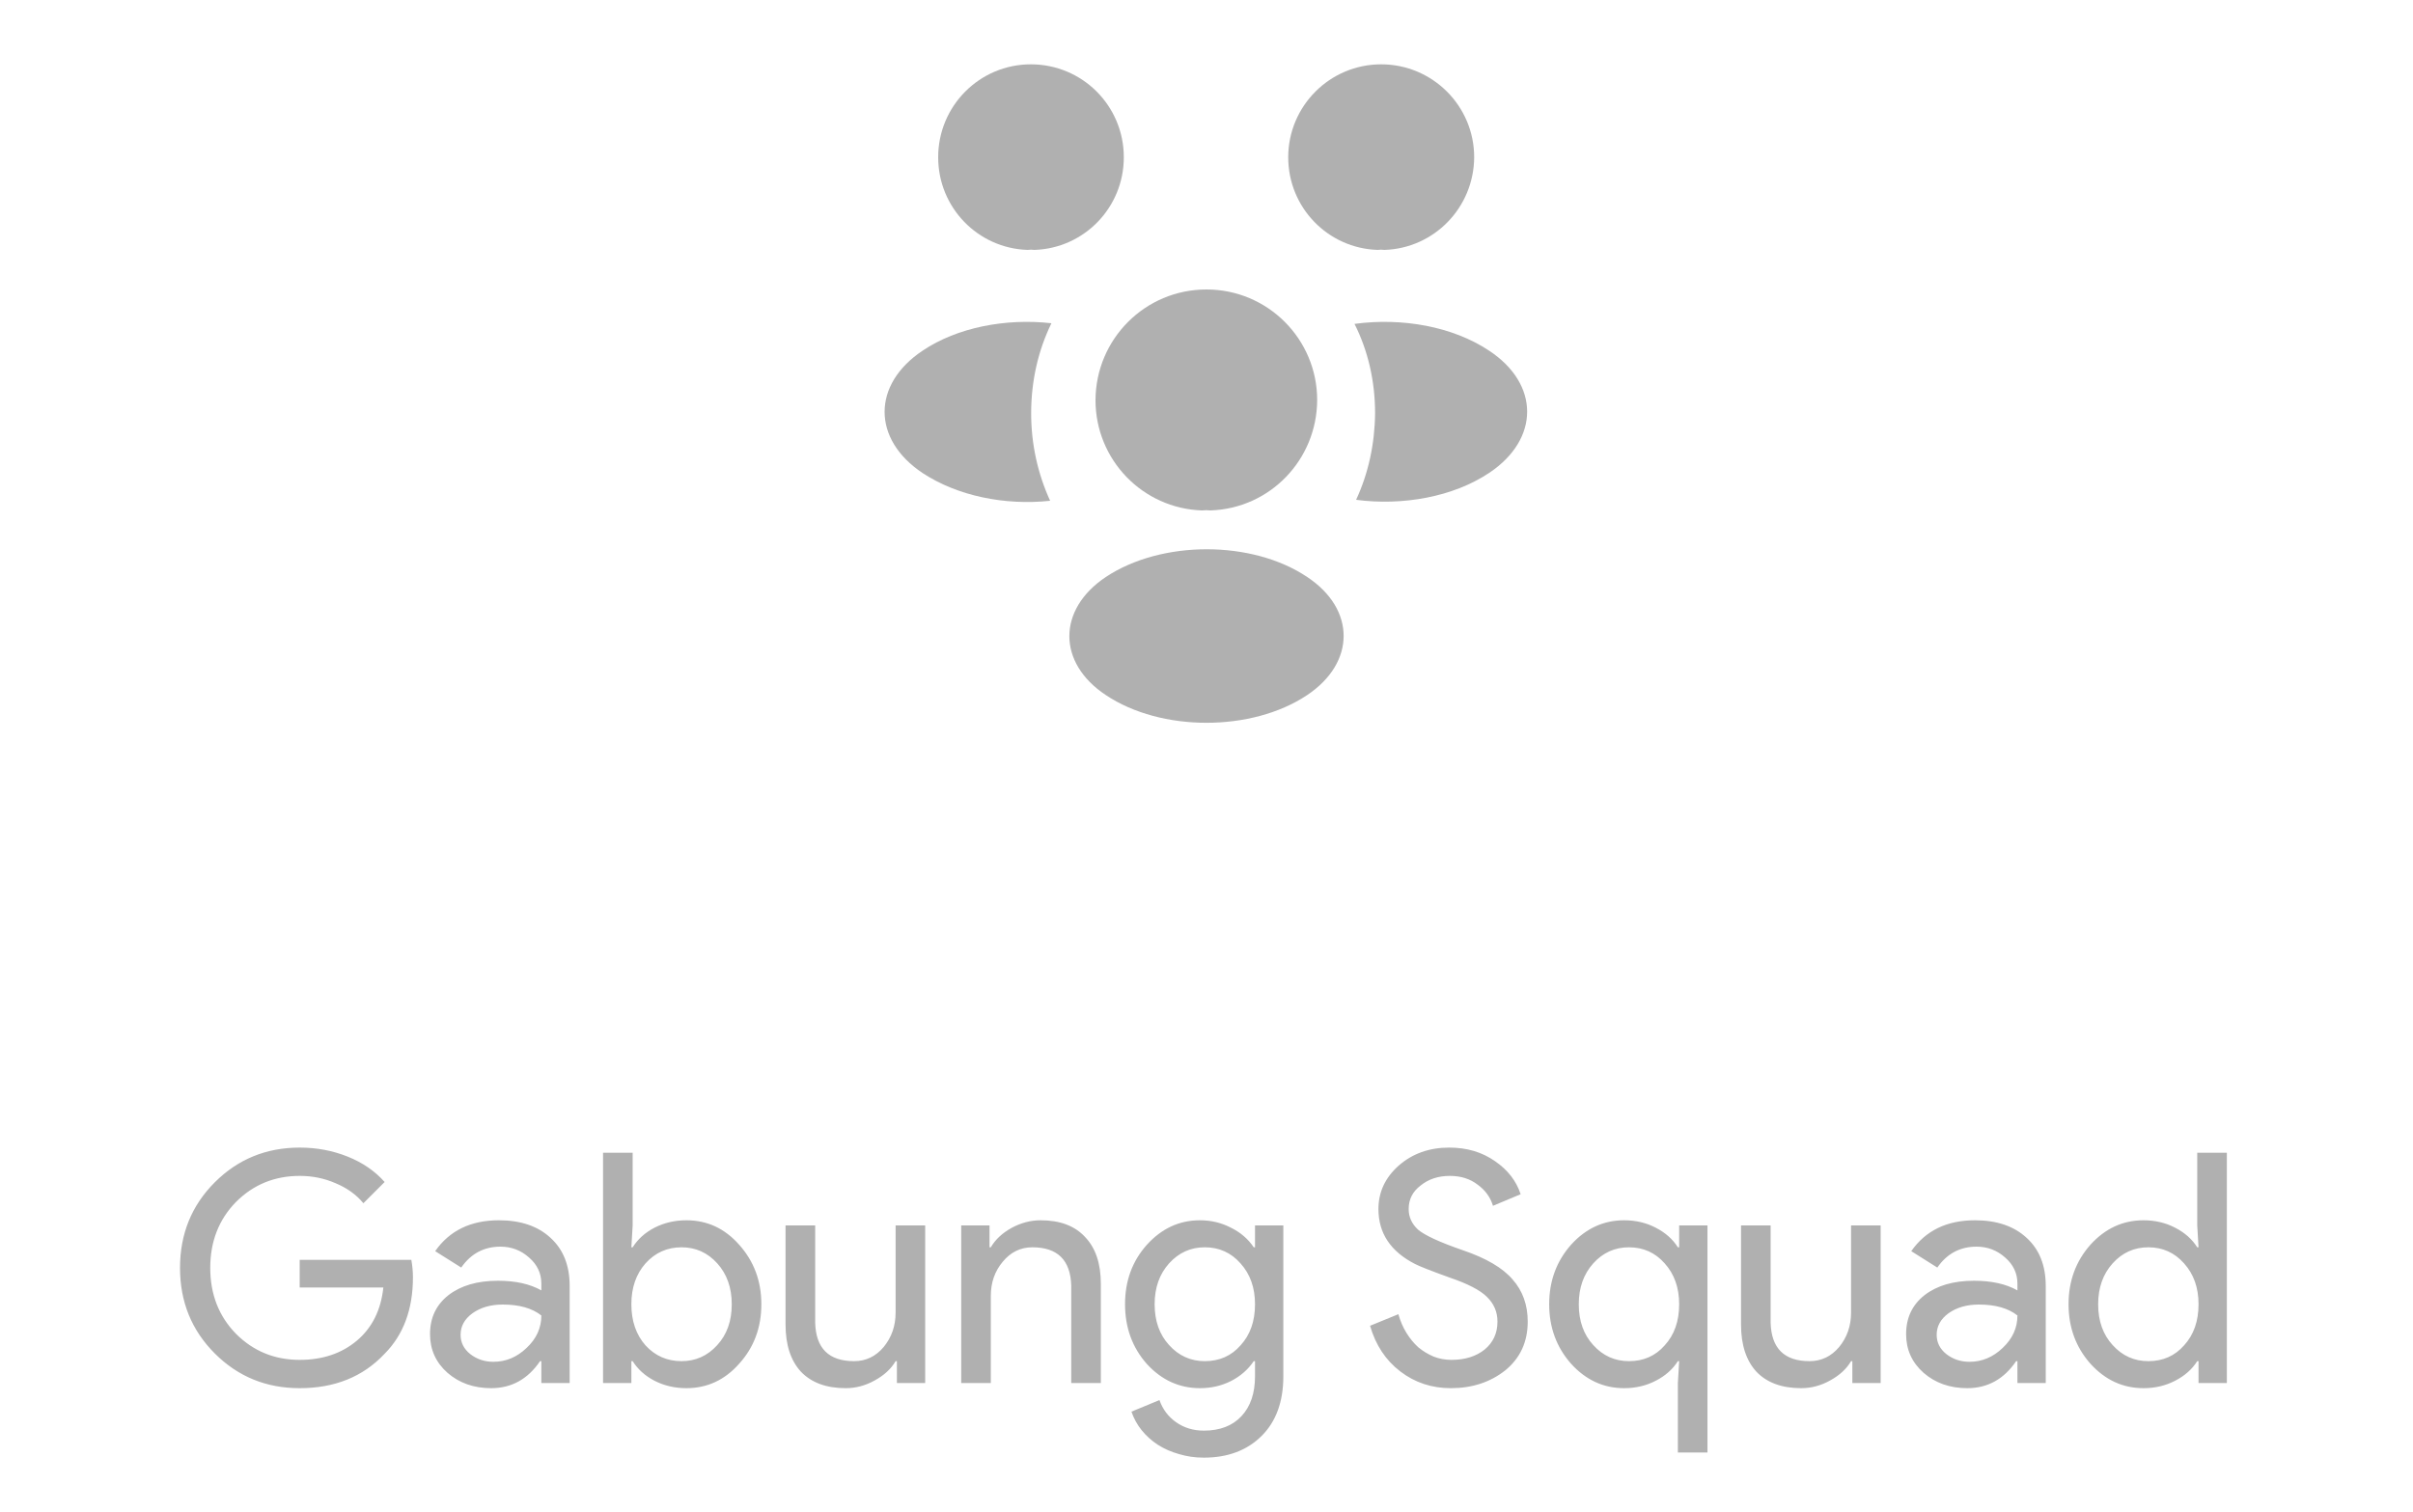 <svg width="75" height="47" viewBox="0 0 75 47" fill="none" xmlns="http://www.w3.org/2000/svg">
<path d="M43.03 7.77C42.96 7.76 42.89 7.76 42.82 7.77C41.27 7.72 40.04 6.45 40.04 4.89C40.04 3.3 41.33 2 42.93 2C44.52 2 45.82 3.29 45.82 4.89C45.81 6.45 44.58 7.72 43.03 7.77Z" fill="#B0B0B0"/>
<path d="M46.29 14.7C45.17 15.45 43.6 15.73 42.15 15.54C42.53 14.72 42.73 13.81 42.74 12.85C42.74 11.85 42.52 10.9 42.1 10.07C43.58 9.87 45.15 10.15 46.28 10.9C47.86 11.94 47.86 13.65 46.29 14.7Z" fill="#B0B0B0"/>
<path d="M31.94 7.77C32.01 7.76 32.08 7.76 32.15 7.77C33.7 7.72 34.93 6.45 34.93 4.89C34.93 3.29 33.64 2 32.04 2C30.45 2 29.16 3.29 29.16 4.89C29.16 6.45 30.39 7.72 31.94 7.77Z" fill="#B0B0B0"/>
<path d="M32.05 12.85C32.05 13.82 32.26 14.74 32.64 15.57C31.23 15.72 29.76 15.42 28.68 14.71C27.1 13.66 27.1 11.95 28.68 10.9C29.75 10.18 31.26 9.89 32.68 10.05C32.27 10.89 32.05 11.84 32.05 12.85Z" fill="#B0B0B0"/>
<path d="M37.62 15.87C37.54 15.86 37.45 15.86 37.36 15.87C35.52 15.81 34.05 14.3 34.05 12.44C34.06 10.54 35.59 9 37.5 9C39.4 9 40.94 10.54 40.94 12.44C40.93 14.3 39.47 15.81 37.62 15.87Z" fill="#B0B0B0"/>
<path d="M34.37 17.94C32.86 18.95 32.86 20.61 34.37 21.61C36.09 22.76 38.91 22.76 40.63 21.61C42.14 20.6 42.14 18.94 40.63 17.94C38.92 16.79 36.1 16.79 34.37 17.94Z" fill="#B0B0B0"/>
<path d="M12.835 39.71C12.835 40.71 12.538 41.507 11.945 42.1C11.278 42.807 10.401 43.16 9.315 43.16C8.275 43.16 7.395 42.8 6.675 42.08C5.955 41.36 5.595 40.473 5.595 39.42C5.595 38.367 5.955 37.48 6.675 36.76C7.395 36.04 8.275 35.68 9.315 35.68C9.841 35.68 10.338 35.773 10.805 35.96C11.271 36.147 11.655 36.41 11.955 36.75L11.295 37.41C11.075 37.143 10.788 36.937 10.435 36.79C10.088 36.637 9.715 36.56 9.315 36.56C8.535 36.56 7.875 36.83 7.335 37.37C6.801 37.917 6.535 38.6 6.535 39.42C6.535 40.24 6.801 40.923 7.335 41.47C7.875 42.01 8.535 42.28 9.315 42.28C10.028 42.28 10.621 42.08 11.095 41.68C11.568 41.28 11.841 40.73 11.915 40.03H9.315V39.17H12.785C12.818 39.357 12.835 39.537 12.835 39.71ZM14.316 41.5C14.316 41.74 14.416 41.94 14.616 42.1C14.823 42.26 15.063 42.34 15.336 42.34C15.723 42.34 16.066 42.197 16.366 41.91C16.673 41.623 16.826 41.287 16.826 40.9C16.539 40.673 16.139 40.56 15.626 40.56C15.253 40.56 14.939 40.65 14.686 40.83C14.439 41.01 14.316 41.233 14.316 41.5ZM15.506 37.94C16.186 37.94 16.723 38.123 17.116 38.49C17.509 38.85 17.706 39.347 17.706 39.98V43H16.826V42.32H16.786C16.406 42.88 15.899 43.16 15.266 43.16C14.726 43.16 14.273 43 13.906 42.68C13.546 42.36 13.366 41.96 13.366 41.48C13.366 40.973 13.556 40.57 13.936 40.27C14.323 39.97 14.836 39.82 15.476 39.82C16.023 39.82 16.473 39.92 16.826 40.12V39.91C16.826 39.59 16.699 39.32 16.446 39.1C16.193 38.873 15.896 38.76 15.556 38.76C15.043 38.76 14.636 38.977 14.336 39.41L13.526 38.9C13.973 38.26 14.633 37.94 15.506 37.94ZM21.334 43.16C20.974 43.16 20.644 43.083 20.344 42.93C20.05 42.777 19.824 42.573 19.664 42.32H19.624V43H18.744V35.84H19.664V38.1L19.624 38.78H19.664C19.824 38.527 20.05 38.323 20.344 38.17C20.644 38.017 20.974 37.94 21.334 37.94C21.98 37.94 22.527 38.193 22.974 38.7C23.434 39.213 23.664 39.83 23.664 40.55C23.664 41.277 23.434 41.893 22.974 42.4C22.527 42.907 21.98 43.16 21.334 43.16ZM21.184 42.32C21.624 42.32 21.994 42.153 22.294 41.82C22.594 41.493 22.744 41.07 22.744 40.55C22.744 40.037 22.594 39.613 22.294 39.28C21.994 38.947 21.624 38.78 21.184 38.78C20.737 38.78 20.364 38.947 20.064 39.28C19.77 39.613 19.624 40.037 19.624 40.55C19.624 41.07 19.77 41.497 20.064 41.83C20.364 42.157 20.737 42.32 21.184 42.32ZM28.756 43H27.877V42.32H27.837C27.697 42.56 27.48 42.76 27.186 42.92C26.9 43.08 26.6 43.16 26.287 43.16C25.686 43.16 25.223 42.99 24.896 42.65C24.576 42.303 24.416 41.813 24.416 41.18V38.1H25.337V41.12C25.357 41.92 25.76 42.32 26.547 42.32C26.913 42.32 27.22 42.173 27.466 41.88C27.713 41.58 27.837 41.223 27.837 40.81V38.1H28.756V43ZM29.876 38.1H30.756V38.78H30.796C30.936 38.54 31.15 38.34 31.436 38.18C31.73 38.02 32.033 37.94 32.346 37.94C32.946 37.94 33.406 38.113 33.726 38.46C34.053 38.8 34.216 39.287 34.216 39.92V43H33.296V39.98C33.276 39.18 32.873 38.78 32.086 38.78C31.72 38.78 31.413 38.93 31.166 39.23C30.92 39.523 30.796 39.877 30.796 40.29V43H29.876V38.1ZM37.447 42.32C37.901 42.32 38.271 42.157 38.557 41.83C38.858 41.503 39.008 41.077 39.008 40.55C39.008 40.037 38.858 39.613 38.557 39.28C38.264 38.947 37.894 38.78 37.447 38.78C37.008 38.78 36.638 38.947 36.337 39.28C36.038 39.613 35.888 40.037 35.888 40.55C35.888 41.07 36.038 41.493 36.337 41.82C36.638 42.153 37.008 42.32 37.447 42.32ZM37.417 45.32C37.144 45.32 36.888 45.283 36.648 45.21C36.407 45.143 36.188 45.047 35.987 44.92C35.794 44.793 35.627 44.643 35.487 44.47C35.347 44.297 35.241 44.103 35.167 43.89L36.038 43.53C36.138 43.817 36.311 44.047 36.557 44.22C36.804 44.393 37.091 44.48 37.417 44.48C37.917 44.48 38.307 44.33 38.587 44.03C38.867 43.73 39.008 43.317 39.008 42.79V42.32H38.968C38.794 42.58 38.557 42.787 38.258 42.94C37.964 43.087 37.644 43.16 37.297 43.16C36.657 43.16 36.108 42.91 35.648 42.41C35.194 41.897 34.968 41.277 34.968 40.55C34.968 39.823 35.194 39.207 35.648 38.7C36.108 38.193 36.657 37.94 37.297 37.94C37.644 37.94 37.964 38.017 38.258 38.17C38.557 38.317 38.794 38.52 38.968 38.78H39.008V38.1H39.888V42.79C39.888 43.577 39.664 44.193 39.218 44.64C38.764 45.093 38.164 45.32 37.417 45.32ZM47.484 41.09C47.484 41.717 47.254 42.22 46.794 42.6C46.327 42.973 45.76 43.16 45.094 43.16C44.5 43.16 43.977 42.987 43.524 42.64C43.07 42.293 42.757 41.82 42.584 41.22L43.464 40.86C43.524 41.073 43.607 41.267 43.714 41.44C43.82 41.613 43.944 41.763 44.084 41.89C44.23 42.01 44.39 42.107 44.564 42.18C44.737 42.247 44.92 42.28 45.114 42.28C45.534 42.28 45.877 42.173 46.144 41.96C46.41 41.74 46.544 41.45 46.544 41.09C46.544 40.79 46.434 40.533 46.214 40.32C46.007 40.113 45.62 39.913 45.054 39.72C44.48 39.513 44.124 39.373 43.984 39.3C43.224 38.913 42.844 38.343 42.844 37.59C42.844 37.063 43.054 36.613 43.474 36.24C43.9 35.867 44.424 35.68 45.044 35.68C45.59 35.68 46.064 35.82 46.464 36.1C46.864 36.373 47.13 36.717 47.264 37.13L46.404 37.49C46.324 37.223 46.164 37.003 45.924 36.83C45.69 36.65 45.404 36.56 45.064 36.56C44.704 36.56 44.4 36.66 44.154 36.86C43.907 37.047 43.784 37.29 43.784 37.59C43.784 37.837 43.88 38.05 44.074 38.23C44.287 38.41 44.75 38.623 45.464 38.87C46.19 39.117 46.707 39.42 47.014 39.78C47.327 40.133 47.484 40.57 47.484 41.09ZM53.071 45.16H52.151V43L52.191 42.32H52.151C51.991 42.573 51.761 42.777 51.461 42.93C51.168 43.083 50.841 43.16 50.481 43.16C49.841 43.16 49.291 42.907 48.831 42.4C48.378 41.887 48.151 41.27 48.151 40.55C48.151 39.83 48.378 39.213 48.831 38.7C49.291 38.193 49.841 37.94 50.481 37.94C50.841 37.94 51.168 38.017 51.461 38.17C51.761 38.323 51.991 38.527 52.151 38.78H52.191V38.1H53.071V45.16ZM50.631 42.32C51.084 42.32 51.454 42.157 51.741 41.83C52.041 41.503 52.191 41.077 52.191 40.55C52.191 40.037 52.041 39.613 51.741 39.28C51.448 38.947 51.078 38.78 50.631 38.78C50.191 38.78 49.821 38.947 49.521 39.28C49.221 39.613 49.071 40.037 49.071 40.55C49.071 41.07 49.221 41.493 49.521 41.82C49.821 42.153 50.191 42.32 50.631 42.32ZM58.454 43H57.574V42.32H57.534C57.394 42.56 57.177 42.76 56.884 42.92C56.597 43.08 56.297 43.16 55.984 43.16C55.384 43.16 54.92 42.99 54.594 42.65C54.274 42.303 54.114 41.813 54.114 41.18V38.1H55.034V41.12C55.054 41.92 55.457 42.32 56.244 42.32C56.61 42.32 56.917 42.173 57.164 41.88C57.41 41.58 57.534 41.223 57.534 40.81V38.1H58.454V43ZM60.195 41.5C60.195 41.74 60.295 41.94 60.495 42.1C60.702 42.26 60.941 42.34 61.215 42.34C61.602 42.34 61.945 42.197 62.245 41.91C62.551 41.623 62.705 41.287 62.705 40.9C62.418 40.673 62.018 40.56 61.505 40.56C61.132 40.56 60.818 40.65 60.565 40.83C60.318 41.01 60.195 41.233 60.195 41.5ZM61.385 37.94C62.065 37.94 62.602 38.123 62.995 38.49C63.388 38.85 63.585 39.347 63.585 39.98V43H62.705V42.32H62.665C62.285 42.88 61.778 43.16 61.145 43.16C60.605 43.16 60.151 43 59.785 42.68C59.425 42.36 59.245 41.96 59.245 41.48C59.245 40.973 59.435 40.57 59.815 40.27C60.202 39.97 60.715 39.82 61.355 39.82C61.901 39.82 62.352 39.92 62.705 40.12V39.91C62.705 39.59 62.578 39.32 62.325 39.1C62.072 38.873 61.775 38.76 61.435 38.76C60.922 38.76 60.515 38.977 60.215 39.41L59.405 38.9C59.852 38.26 60.511 37.94 61.385 37.94ZM66.774 42.32C67.227 42.32 67.597 42.157 67.884 41.83C68.184 41.503 68.334 41.077 68.334 40.55C68.334 40.037 68.184 39.613 67.884 39.28C67.59 38.947 67.22 38.78 66.774 38.78C66.334 38.78 65.964 38.947 65.664 39.28C65.364 39.613 65.214 40.037 65.214 40.55C65.214 41.07 65.364 41.493 65.664 41.82C65.964 42.153 66.334 42.32 66.774 42.32ZM66.624 43.16C65.984 43.16 65.434 42.907 64.974 42.4C64.52 41.887 64.294 41.27 64.294 40.55C64.294 39.83 64.52 39.213 64.974 38.7C65.434 38.193 65.984 37.94 66.624 37.94C66.984 37.94 67.31 38.017 67.604 38.17C67.904 38.323 68.134 38.527 68.294 38.78H68.334L68.294 38.1V35.84H69.214V43H68.334V42.32H68.294C68.134 42.573 67.904 42.777 67.604 42.93C67.31 43.083 66.984 43.16 66.624 43.16Z" fill="#B0B0B0"/>
</svg>
